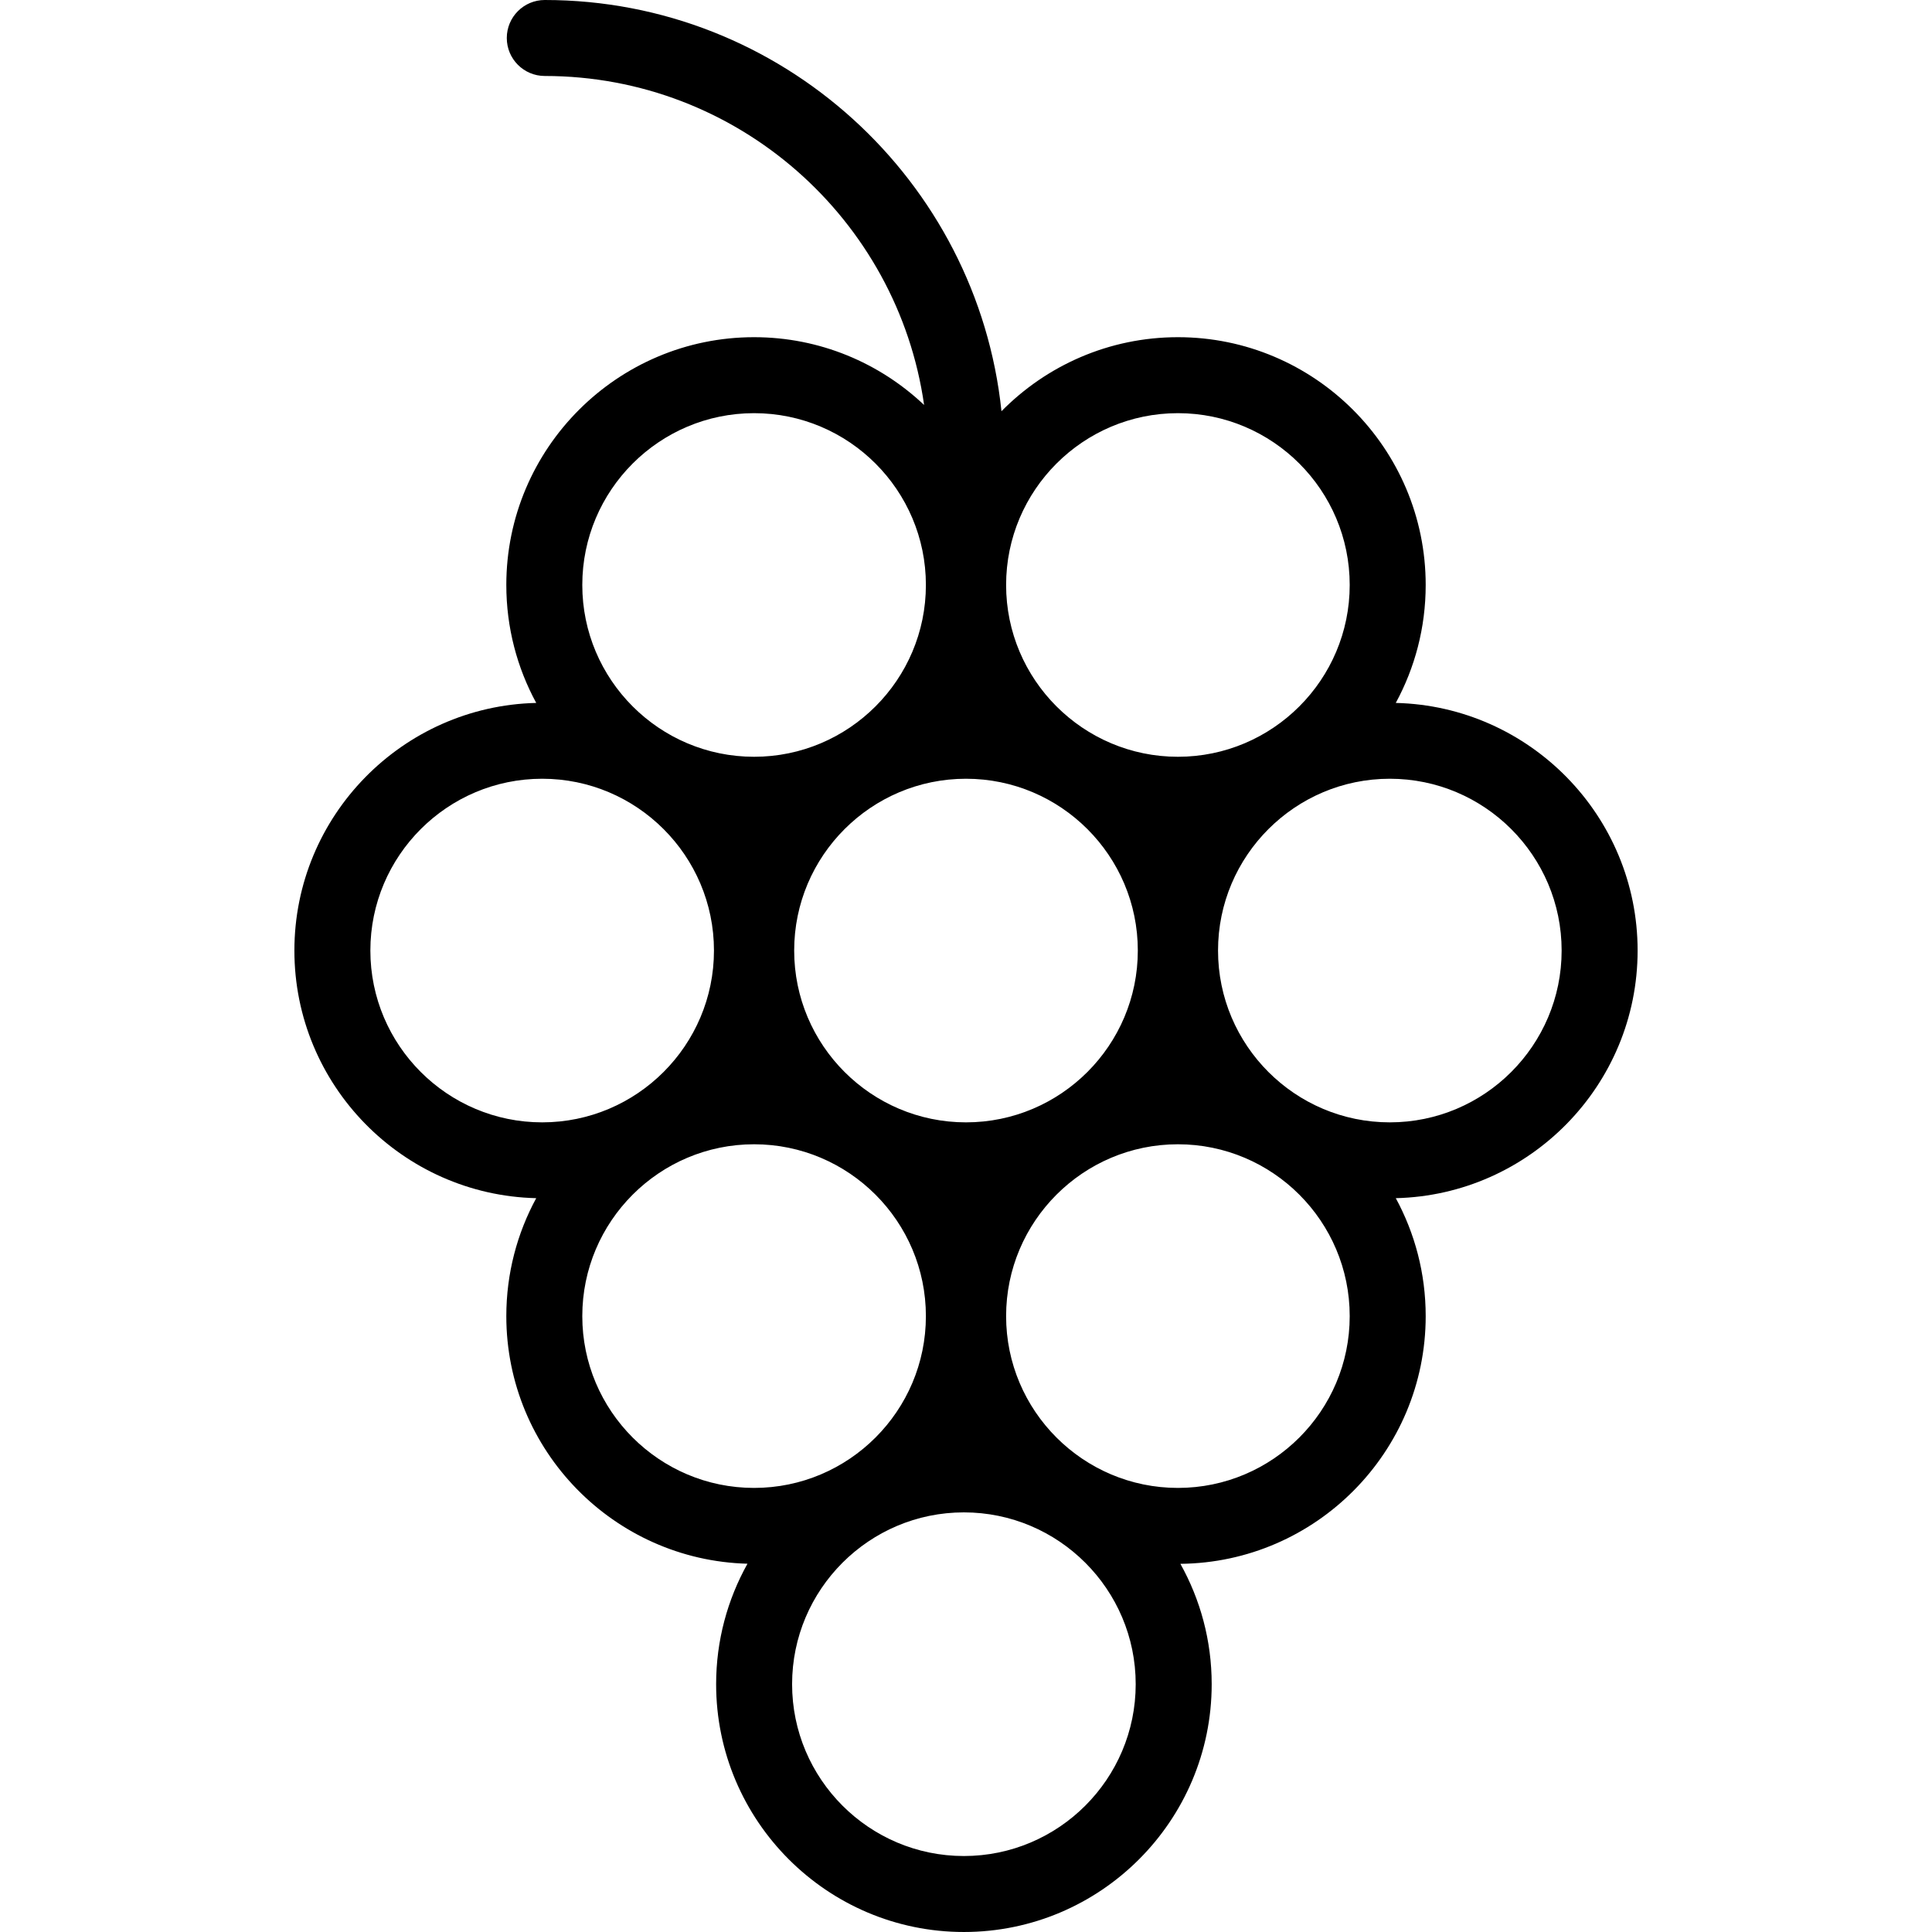 <?xml version="1.0" encoding="iso-8859-1"?>
<!-- Generator: Adobe Illustrator 18.0.0, SVG Export Plug-In . SVG Version: 6.00 Build 0)  -->
<!DOCTYPE svg PUBLIC "-//W3C//DTD SVG 1.1//EN" "http://www.w3.org/Graphics/SVG/1.1/DTD/svg11.dtd">
<svg version="1.1" id="Capa_1" xmlns="http://www.w3.org/2000/svg" xmlns:xlink="http://www.w3.org/1999/xlink" x="0px" y="0px"
	 viewBox="0 0 305.139 305.139" style="enable-background:new 0 0 305.139 305.139;" xml:space="preserve">
<path d="M258.644,150.129c0-21.263-17.051-38.607-38.196-39.109c3.013-5.543,4.725-11.89,4.725-18.629
	c0-21.579-17.554-39.135-39.131-39.135c-10.898,0-20.767,4.481-27.869,11.693C154.37,28.512,123.475,0.006,86.043,0h-0.001
	c-3.313,0-5.999,2.686-6,5.999c-0.001,3.313,2.685,6,5.999,6.001c30.466,0.004,55.735,22.635,59.911,51.962
	c-7.015-6.629-16.465-10.706-26.854-10.706c-21.577,0-39.131,17.556-39.131,39.135c0,6.739,1.713,13.086,4.725,18.629
	c-21.146,0.502-38.196,17.847-38.196,39.109c0,21.263,17.049,38.607,38.194,39.111c-3.011,5.542-4.723,11.889-4.723,18.627
	c0,21.229,16.993,38.552,38.089,39.107c-3.148,5.636-4.951,12.121-4.951,19.023c0,21.582,17.554,39.141,39.131,39.141
	c21.58,0,39.137-17.559,39.137-39.141c0-6.895-1.799-13.375-4.943-19.007c21.398-0.21,38.743-17.676,38.743-39.124
	c0-6.738-1.712-13.085-4.723-18.627C241.595,188.736,258.644,171.392,258.644,150.129z M179.706,150.129
	c0,14.962-12.174,27.135-27.137,27.135s-27.137-12.173-27.137-27.135c0-14.962,12.174-27.134,27.137-27.134
	S179.706,135.167,179.706,150.129z M186.041,65.256c14.96,0,27.131,12.173,27.131,27.135s-12.171,27.134-27.131,27.134
	c-14.963,0-27.137-12.172-27.137-27.134S171.078,65.256,186.041,65.256z M119.098,65.256c14.963,0,27.137,12.173,27.137,27.135
	s-12.174,27.134-27.137,27.134c-14.96,0-27.131-12.172-27.131-27.134S104.138,65.256,119.098,65.256z M58.495,150.129
	c0-14.962,12.174-27.134,27.137-27.134c14.96,0,27.131,12.172,27.131,27.134c0,14.962-12.171,27.135-27.131,27.135
	C70.669,177.264,58.495,165.091,58.495,150.129z M91.967,207.867c0-14.966,12.171-27.141,27.131-27.141
	c14.963,0,27.137,12.175,27.137,27.141c0,14.962-12.174,27.134-27.137,27.134C104.138,235.001,91.967,222.829,91.967,207.867z
	 M152.235,293.139c-14.96,0-27.131-12.175-27.131-27.141c0-14.962,12.171-27.134,27.131-27.134
	c14.963,0,27.137,12.172,27.137,27.134C179.372,280.964,167.198,293.139,152.235,293.139z M186.041,235.001
	c-14.963,0-27.137-12.172-27.137-27.134c0-14.966,12.174-27.141,27.137-27.141c14.96,0,27.131,12.175,27.131,27.141
	C213.172,222.829,201.001,235.001,186.041,235.001z M219.507,177.264c-14.96,0-27.131-12.173-27.131-27.135
	c0-14.962,12.171-27.134,27.131-27.134c14.963,0,27.137,12.172,27.137,27.134C246.644,165.091,234.47,177.264,219.507,177.264z"/>
<g>
</g>
<g>
</g>
<g>
</g>
<g>
</g>
<g>
</g>
<g>
</g>
<g>
</g>
<g>
</g>
<g>
</g>
<g>
</g>
<g>
</g>
<g>
</g>
<g>
</g>
<g>
</g>
<g>
</g>
</svg>

